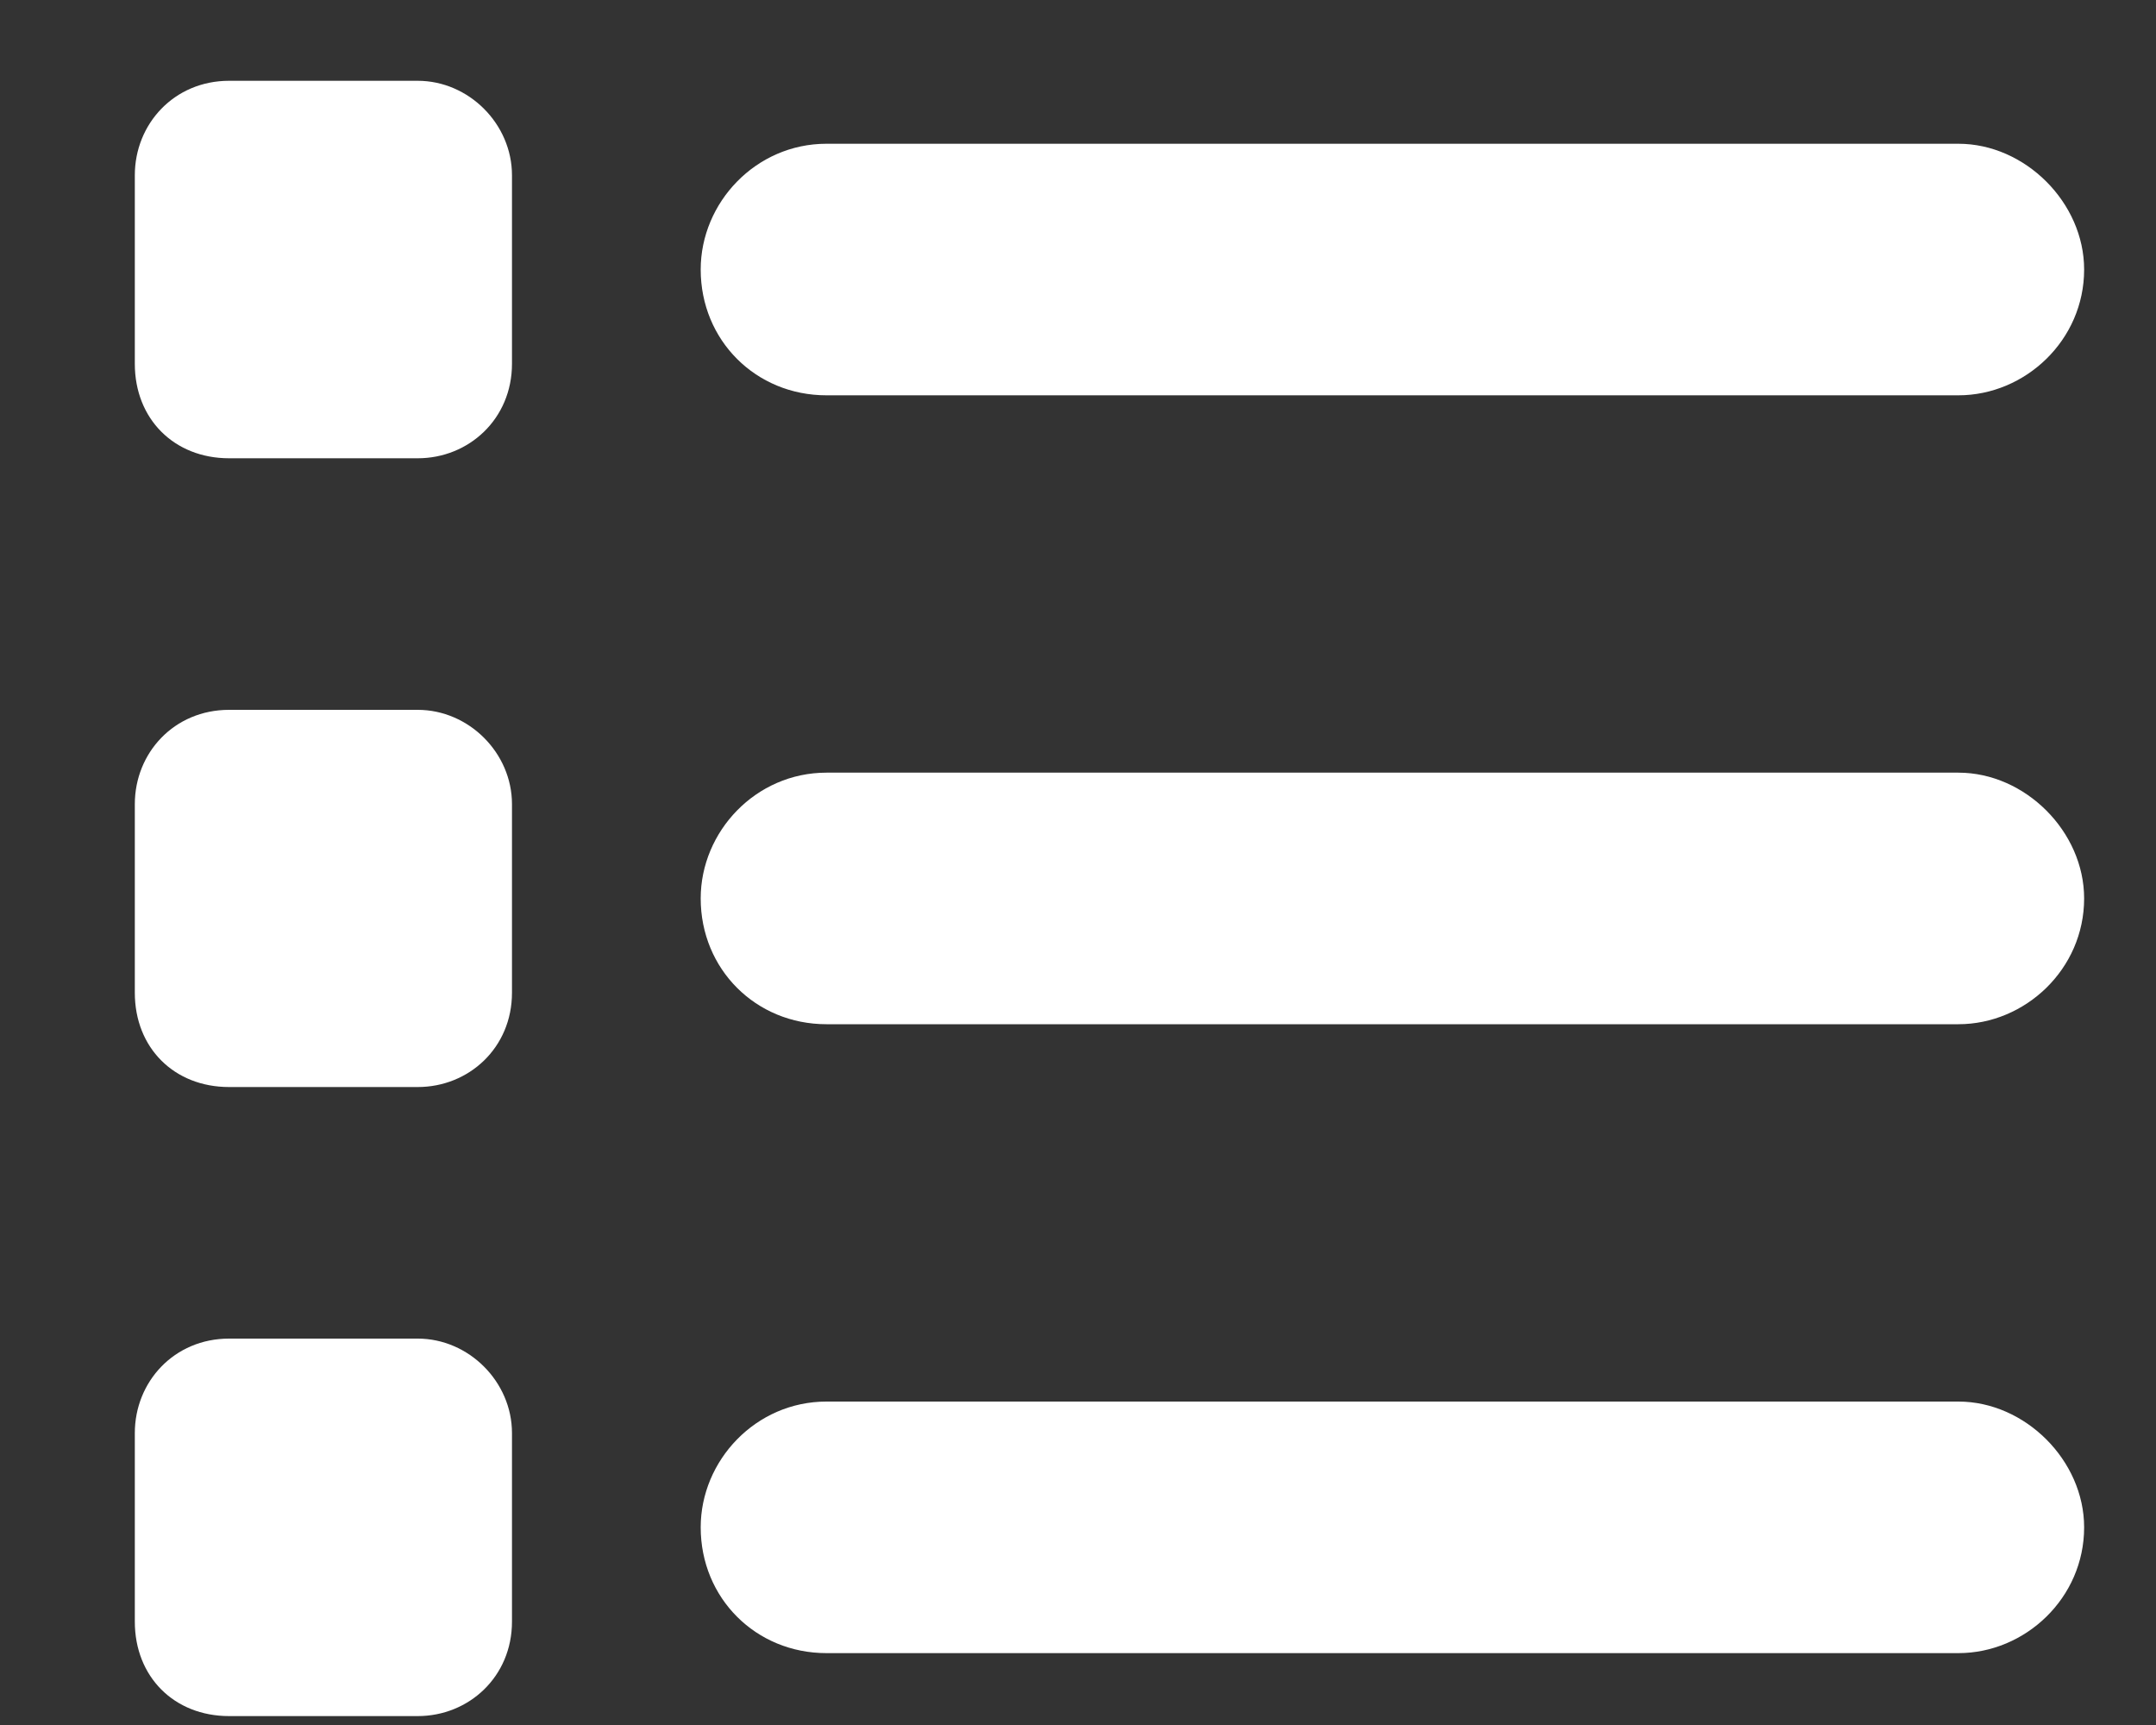 <svg width="15" height="12" viewBox="0 0 15 12" fill="none" xmlns="http://www.w3.org/2000/svg">
<rect x="0" y="0" width="15" height="12" fill="#333333" stroke="none"/>
<path d="M2.906 0.562C3.262 0.562 3.562 0.863 3.562 1.219V2.531C3.562 2.914 3.262 3.188 2.906 3.188H1.594C1.211 3.188 0.938 2.914 0.938 2.531V1.219C0.938 0.863 1.211 0.562 1.594 0.562H2.906ZM13.625 1C14.09 1 14.5 1.41 14.5 1.875C14.5 2.367 14.09 2.75 13.625 2.75H5.75C5.258 2.75 4.875 2.367 4.875 1.875C4.875 1.41 5.258 1 5.75 1H13.625ZM13.625 5.375C14.09 5.375 14.5 5.785 14.5 6.25C14.5 6.742 14.09 7.125 13.625 7.125H5.75C5.258 7.125 4.875 6.742 4.875 6.25C4.875 5.785 5.258 5.375 5.75 5.375H13.625ZM13.625 9.75C14.09 9.75 14.5 10.16 14.5 10.625C14.5 11.117 14.09 11.5 13.625 11.5H5.75C5.258 11.5 4.875 11.117 4.875 10.625C4.875 10.16 5.258 9.75 5.75 9.75H13.625ZM0.938 5.594C0.938 5.238 1.211 4.938 1.594 4.938H2.906C3.262 4.938 3.562 5.238 3.562 5.594V6.906C3.562 7.289 3.262 7.562 2.906 7.562H1.594C1.211 7.562 0.938 7.289 0.938 6.906V5.594ZM2.906 9.312C3.262 9.312 3.562 9.613 3.562 9.969V11.281C3.562 11.664 3.262 11.938 2.906 11.938H1.594C1.211 11.938 0.938 11.664 0.938 11.281V9.969C0.938 9.613 1.211 9.312 1.594 9.312H2.906Z" fill="white"/>
</svg>
